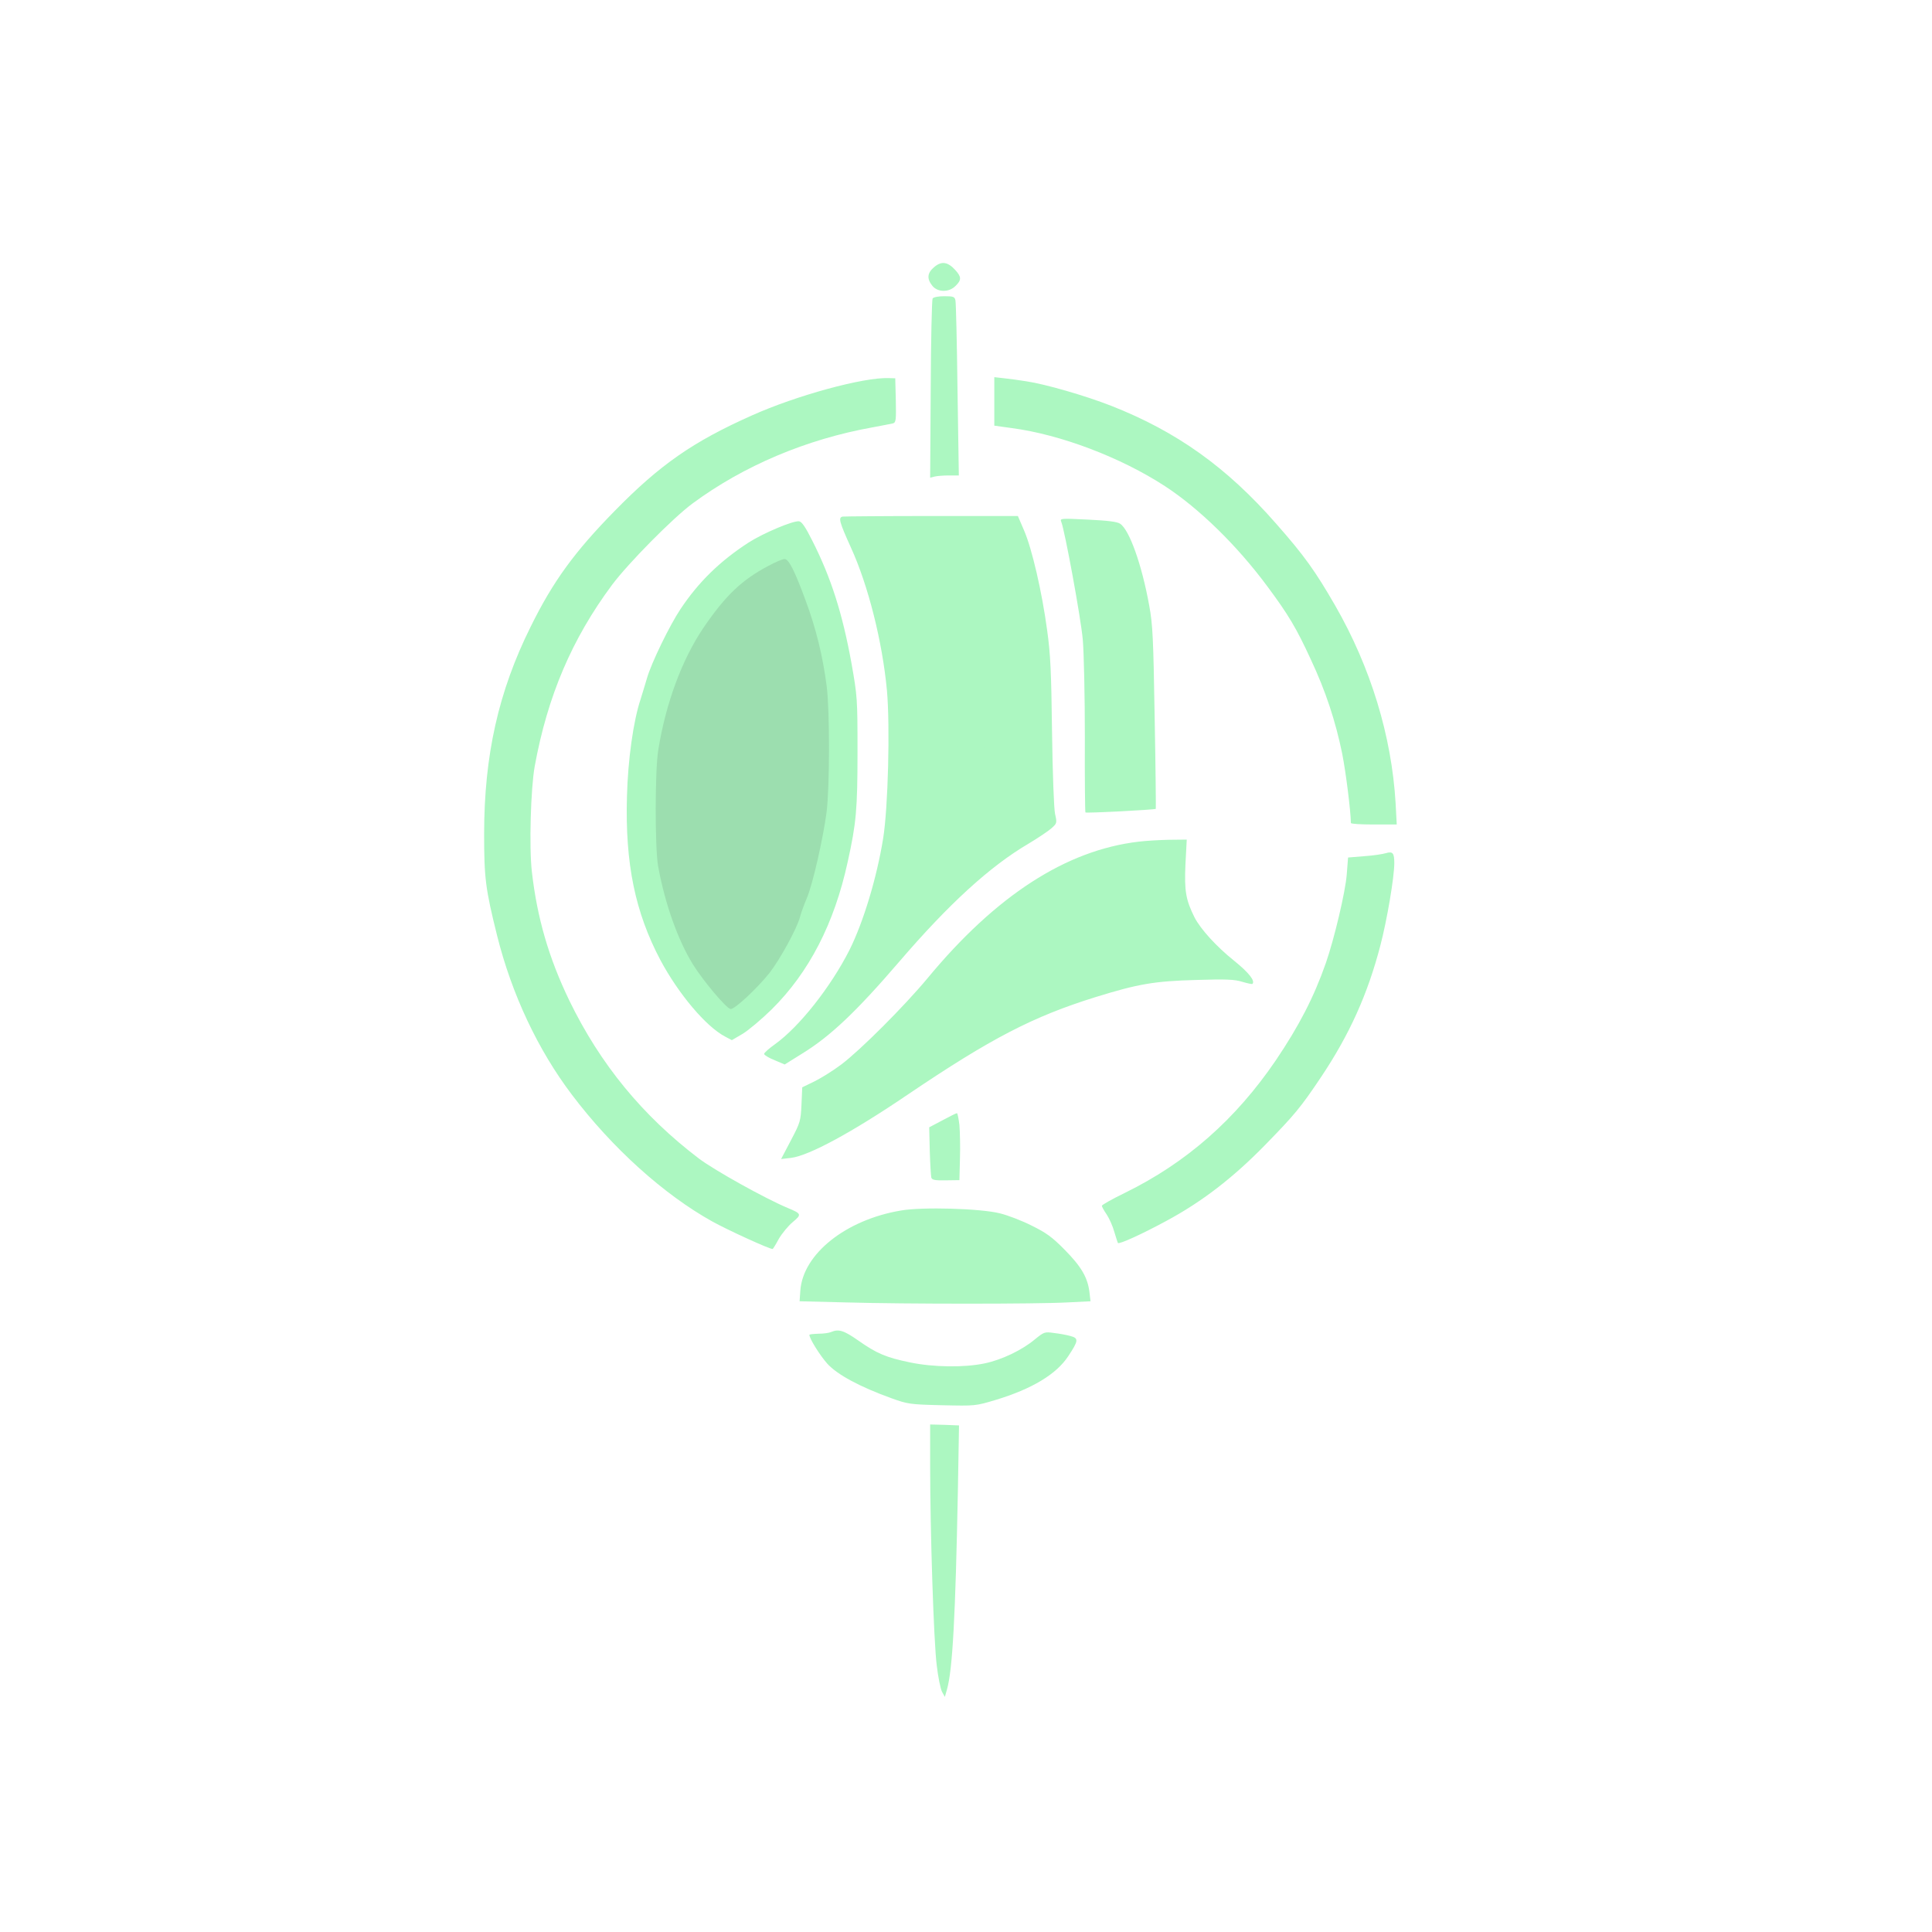 <?xml version="1.0" encoding="UTF-8" standalone="no"?>
<svg
   version="1.0"
   width="1024pt"
   height="1024pt"
   viewBox="0 0 1024 1024"
   preserveAspectRatio="xMidYMid meet"
   id="svg3"
   sodipodi:docname="logo-esgrima-vector-verde.svg"
   inkscape:version="1.4 (e7c3feb100, 2024-10-09)"
   xml:space="preserve"
   xmlns:inkscape="http://www.inkscape.org/namespaces/inkscape"
   xmlns:sodipodi="http://sodipodi.sourceforge.net/DTD/sodipodi-0.dtd"
   xmlns="http://www.w3.org/2000/svg"
   xmlns:svg="http://www.w3.org/2000/svg"><defs
     id="defs3" /><sodipodi:namedview
     id="namedview3"
     pagecolor="#ffffff"
     bordercolor="#000000"
     borderopacity="0.25"
     inkscape:showpageshadow="2"
     inkscape:pageopacity="0.0"
     inkscape:pagecheckerboard="0"
     inkscape:deskcolor="#d1d1d1"
     inkscape:document-units="pt"
     inkscape:zoom="0.59326172"
     inkscape:cx="800.65843"
     inkscape:cy="648.95473"
     inkscape:window-width="1920"
     inkscape:window-height="1012"
     inkscape:window-x="0"
     inkscape:window-y="0"
     inkscape:window-maximized="1"
     inkscape:current-layer="g3" /><g
     transform="translate(0,1024) scale(0.1,-0.1)"
     fill="#000000"
     stroke="none"
     id="g3"
     style="fill:#acf7c1;stroke:none;stroke-opacity:1;stroke-width:16;stroke-dasharray:none;fill-opacity:1"><path
       d="m 5063,8809 c 33,-36 34,-53 2,-84 -35,-36 -96,-35 -124,1 -30,38 -26,68 11,99 38,32 71,28 111,-16 z m 1,-161 c 3,-13 8,-227 11,-475 l 7,-453 h -54 c -29,0 -63,-3 -75,-6 l -23,-6 3,468 c 1,258 6,475 10,482 5,7 30,12 62,12 49,0 55,-3 59,-22 z m -316,-530 c 2,-104 1,-117 -15,-122 -10,-2 -58,-12 -108,-21 -351,-63 -683,-203 -955,-404 -104,-77 -341,-317 -426,-431 -212,-285 -342,-589 -410,-962 -21,-117 -30,-428 -15,-558 28,-246 90,-458 199,-684 164,-337 387,-609 687,-837 84,-63 350,-211 469,-261 75,-31 76,-35 28,-75 -24,-20 -57,-60 -74,-89 -16,-30 -31,-54 -33,-54 -18,0 -239,101 -320,146 -257,143 -531,390 -744,672 -180,238 -318,531 -396,842 -62,249 -69,305 -69,540 0,416 76,755 246,1097 119,242 234,399 447,616 239,244 414,366 726,505 236,106 592,203 725,198 l 35,-1 z m 692,101 c 101,-15 312,-76 450,-130 346,-136 612,-325 875,-626 149,-169 207,-251 312,-433 188,-327 299,-691 320,-1047 l 6,-113 h -121 c -67,0 -122,3 -122,8 -1,64 -26,265 -46,367 -35,171 -87,331 -167,501 -76,165 -118,236 -232,389 -158,213 -358,409 -540,528 -235,153 -554,274 -812,308 l -93,13 v 128 129 l 53,-6 c 28,-3 81,-10 117,-16 z m -12,-791 c 42,-97 95,-327 122,-528 18,-128 22,-223 26,-540 3,-220 10,-406 16,-434 11,-48 10,-50 -19,-76 -17,-15 -72,-52 -124,-83 -202,-119 -420,-318 -681,-622 -231,-269 -368,-398 -516,-489 l -93,-58 -54,23 c -30,12 -55,27 -55,33 0,6 26,29 57,51 130,93 297,305 396,501 73,147 144,380 178,591 26,161 37,593 20,783 -24,258 -99,557 -191,758 -61,135 -68,159 -44,164 10,1 223,3 474,3 h 455 z m 509,36 c 49,-32 115,-217 154,-433 19,-102 22,-175 29,-596 5,-264 7,-481 6,-482 -5,-5 -369,-24 -373,-19 -2,2 -4,181 -3,397 0,217 -5,450 -11,519 -10,113 -95,577 -114,624 -8,19 -3,19 141,12 104,-5 156,-11 171,-22 z m -1632,-89 c 100,-197 160,-386 208,-650 31,-176 32,-187 32,-470 0,-306 -7,-380 -52,-583 -71,-327 -205,-586 -403,-782 -53,-52 -122,-110 -153,-129 l -58,-34 -36,19 c -101,53 -246,225 -342,404 -135,255 -188,513 -178,868 5,196 34,401 72,515 7,23 23,74 34,112 23,81 121,282 178,367 96,144 209,254 360,352 78,50 236,117 268,113 14,-1 34,-30 70,-102 z M 6283,5657 c -6,-140 2,-186 48,-279 32,-62 116,-155 210,-230 78,-63 113,-107 97,-123 -2,-2 -26,3 -53,11 -41,13 -85,15 -245,10 -222,-6 -308,-21 -534,-91 -331,-103 -553,-218 -994,-516 -296,-201 -524,-324 -619,-336 l -53,-6 52,99 c 50,95 52,103 56,190 l 4,91 66,32 c 36,18 100,58 141,89 101,76 333,308 457,457 363,439 735,679 1119,724 39,5 112,9 162,10 l 93,1 z m 1107,8 c 0,-75 -39,-304 -74,-437 -67,-257 -163,-471 -315,-698 -108,-161 -138,-197 -296,-359 -170,-174 -335,-301 -523,-402 -131,-71 -250,-125 -257,-117 -1,2 -10,28 -19,59 -8,30 -27,72 -41,93 -14,20 -25,41 -25,45 0,5 55,36 123,69 326,160 586,389 799,702 123,182 202,335 265,515 45,129 104,379 111,470 l 7,90 85,7 c 47,3 99,11 115,16 37,11 45,1 45,-53 z M 5085,4278 c 3,-35 5,-115 3,-178 l -3,-115 -72,-1 c -59,-1 -73,2 -77,15 -2,9 -6,72 -8,141 l -3,125 70,37 c 39,21 73,38 77,38 3,0 9,-28 13,-62 z m 215,-469 c 41,-10 117,-39 168,-65 77,-38 108,-60 174,-127 89,-90 122,-147 132,-223 l 6,-51 -121,-6 c -158,-9 -867,-9 -1178,0 l -243,6 4,57 c 14,194 241,375 533,424 113,20 423,11 525,-15 z m -751,-674 c 98,-69 148,-90 274,-116 124,-26 289,-28 397,-5 90,19 197,70 265,127 48,39 52,41 100,34 27,-3 67,-10 88,-16 45,-12 44,-24 -11,-107 -63,-96 -193,-174 -385,-232 -107,-32 -108,-32 -285,-28 -169,4 -181,6 -267,37 -169,61 -287,125 -340,183 -39,44 -95,133 -95,153 0,3 21,5 48,6 26,0 56,4 67,9 40,17 67,9 144,-45 z m 528,-795 c -13,-667 -28,-951 -58,-1055 l -11,-39 -15,27 c -8,16 -21,78 -28,140 -16,122 -35,714 -35,1060 v 217 l 77,-2 76,-3 z"
       id="path1"
       style="fill:#acf7c1;stroke:none;stroke-opacity:1;stroke-width:16;stroke-dasharray:none;fill-opacity:1"
       sodipodi:nodetypes="ccccccccsccccscccccccccccscscccsccccccccccccscccccccccccccccccccccsccccccscccccsccccccccsccccccccccccccccsccccccccccccccccscccccccscccccccsccccccccscccccccccccccccccccccccsccccccccscccc" /><path
       d="M5073 6281 c-87 -55 -101 -157 -32 -236 66 -74 172 -66 227 18 67 100 6 224 -115 234 -36 3 -56 -1 -80 -16z"
       id="path2"
       style="fill:#acf7c1;stroke:none;stroke-opacity:1;stroke-width:16;stroke-dasharray:none;fill-opacity:1" /><path
       d="M4073 7241 c-142 -75 -227 -157 -343 -326 -115 -170 -201 -401 -241 -650 -18 -109 -18 -516 -1 -615 36 -199 105 -393 185 -522 55 -88 176 -232 199 -236 20 -4 141 109 207 192 56 72 144 233 161 295 6 24 23 69 36 100 30 67 87 318 105 456 17 137 17 534 1 665 -21 164 -58 313 -113 460 -56 152 -87 214 -109 217 -8 2 -48 -15 -87 -36z"
       id="path3"
       style="fill:#9cdeaf;stroke:none;stroke-opacity:1;stroke-width:16;stroke-dasharray:none;fill-opacity:1" /></g></svg>
